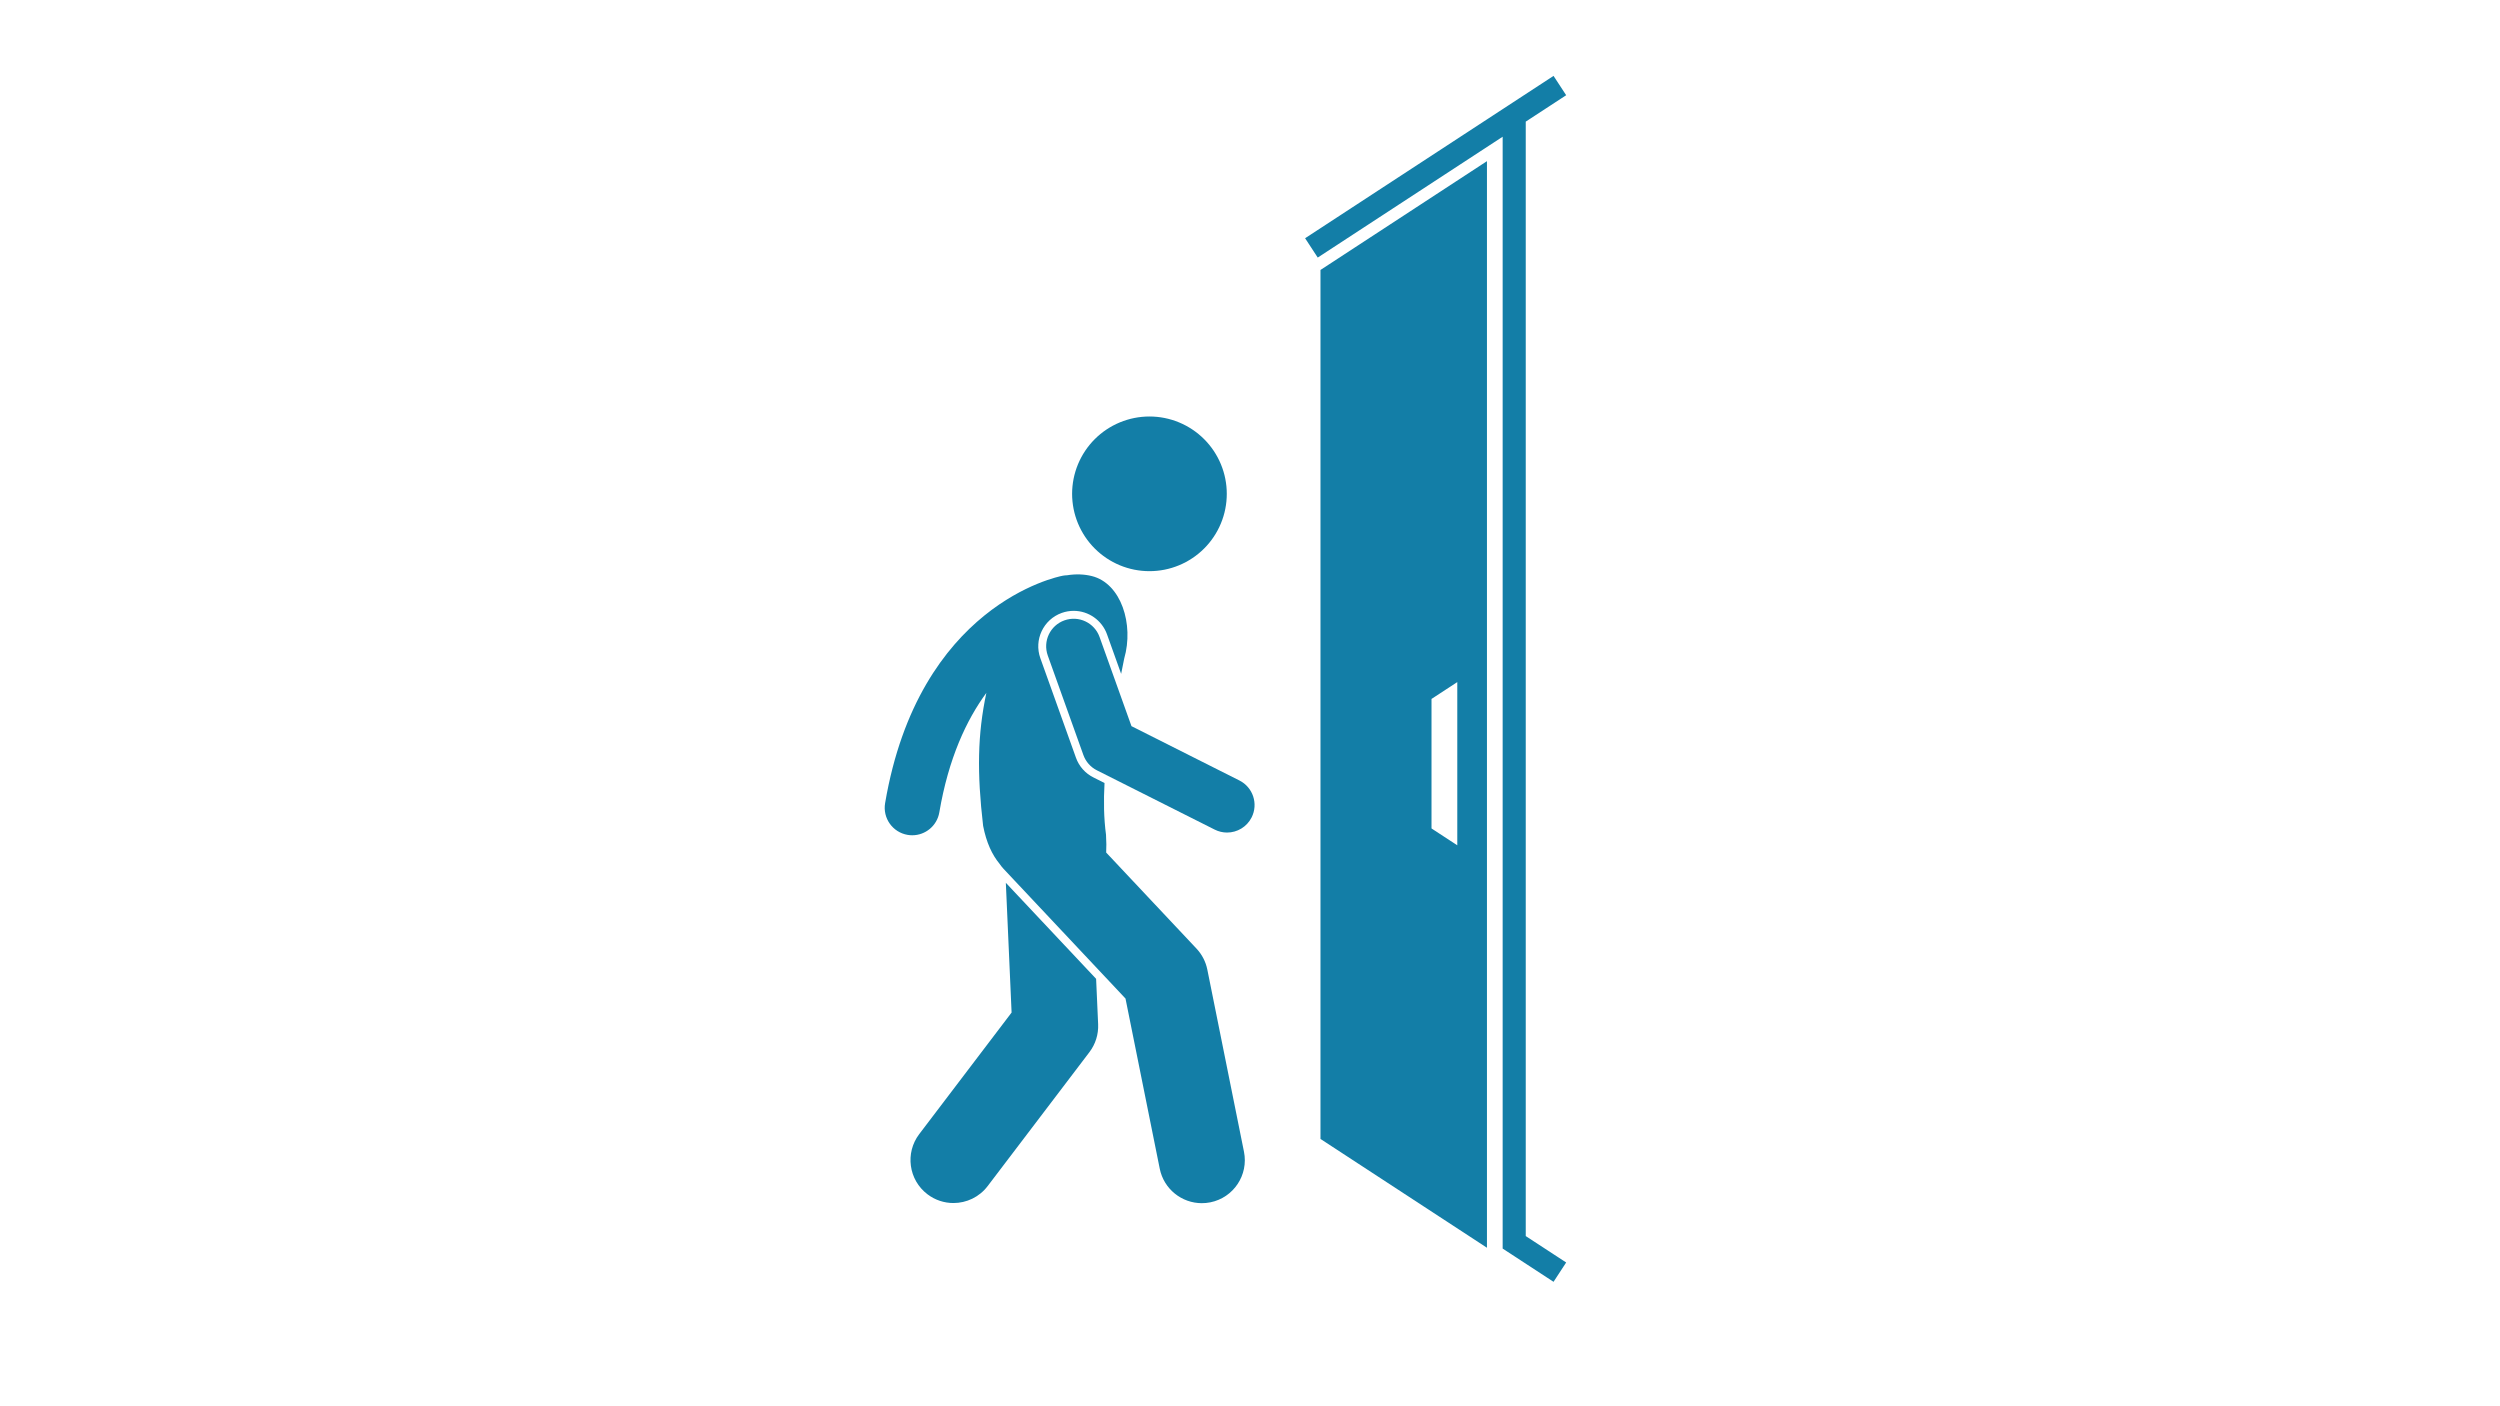 <svg xmlns="http://www.w3.org/2000/svg" xmlns:xlink="http://www.w3.org/1999/xlink" width="1366" zoomAndPan="magnify" viewBox="0 0 1024.5 576" height="768" preserveAspectRatio="xMidYMid meet" version="1.0"><defs><clipPath id="2ac51841b7"><path d="M 534 31.098 L 642 31.098 L 642 525.348 L 534 525.348 Z M 534 31.098 " clip-rule="nonzero"/></clipPath></defs><g clip-path="url(#2ac51841b7)"><path fill="#137ea7" d="M 641.816 39.02 L 636.641 31.098 L 534.832 97.629 L 540.008 105.551 L 615.789 56.027 L 615.789 511.664 L 636.641 525.289 L 641.816 517.367 L 625.25 506.543 L 625.25 49.844 Z M 641.816 39.02 " fill-opacity="1" fill-rule="nonzero"/></g><path fill="#137ea7" d="M 541.133 466.742 L 609.355 511.328 L 609.355 66.043 L 541.133 110.629 Z M 586.633 286.422 L 597.195 279.52 L 597.195 346.406 L 586.633 339.5 Z M 586.633 286.422 " fill-opacity="1" fill-rule="nonzero"/><path fill="#137ea7" d="M 414.551 414.941 L 376.711 464.746 C 370.828 472.488 372.336 483.535 380.078 489.418 C 383.262 491.836 387.004 493.004 390.719 493.004 C 396.031 493.004 401.285 490.605 404.75 486.047 L 446.441 431.176 C 448.934 427.898 450.195 423.852 450.016 419.742 L 449.188 401.125 L 412.191 361.77 Z M 414.551 414.941 " fill-opacity="1" fill-rule="nonzero"/><path fill="#137ea7" d="M 371.938 342.133 C 372.574 342.242 373.211 342.293 373.84 342.293 C 379.23 342.293 384 338.41 384.934 332.91 C 388.699 310.742 396.062 295.035 404.207 283.945 C 400.586 301.016 400.344 316.617 402.883 338.434 C 404.219 345.312 406.586 350.309 409.586 353.941 C 410.09 354.672 410.633 355.387 411.262 356.055 L 461.23 409.203 L 475.262 478.93 C 476.945 487.289 484.293 493.066 492.504 493.062 C 493.656 493.062 494.824 492.949 495.996 492.715 C 505.531 490.797 511.699 481.512 509.781 471.98 L 494.758 397.328 C 494.109 394.109 492.574 391.137 490.328 388.742 L 453.312 349.371 C 453.43 347.27 453.41 344.859 453.242 342.07 C 452.328 335.234 452.234 328.074 452.633 320.879 L 448.062 318.578 C 444.719 316.898 442.184 314.031 440.926 310.508 L 426.332 269.727 C 423.637 262.191 427.57 253.871 435.105 251.176 C 436.684 250.613 438.328 250.324 439.992 250.324 C 446.102 250.324 451.59 254.195 453.652 259.949 L 459.445 276.141 C 459.883 273.977 460.312 271.867 460.703 269.863 C 464.742 255.852 459.457 239.07 447.434 236.074 C 444.32 235.297 440.848 235.164 437.281 235.746 C 436.711 235.766 436.137 235.812 435.559 235.922 C 433.156 236.371 376.512 247.93 362.715 329.137 C 361.672 335.273 365.801 341.09 371.938 342.133 Z M 371.938 342.133 " fill-opacity="1" fill-rule="nonzero"/><path fill="#137ea7" d="M 450.602 261.043 C 448.504 255.184 442.055 252.129 436.191 254.23 C 430.332 256.324 427.285 262.773 429.379 268.637 L 443.973 309.414 C 444.949 312.141 446.934 314.387 449.52 315.684 L 497.789 339.973 C 499.414 340.793 501.141 341.18 502.844 341.18 C 506.969 341.18 510.938 338.906 512.918 334.973 C 515.715 329.414 513.477 322.641 507.918 319.844 L 463.676 297.578 Z M 450.602 261.043 " fill-opacity="1" fill-rule="nonzero"/><path fill="#137ea7" d="M 502.734 202.371 C 502.734 203.41 502.684 204.445 502.582 205.48 C 502.48 206.512 502.328 207.539 502.125 208.555 C 501.926 209.574 501.672 210.578 501.371 211.57 C 501.07 212.566 500.719 213.543 500.324 214.5 C 499.926 215.461 499.484 216.395 498.992 217.312 C 498.504 218.227 497.973 219.117 497.395 219.98 C 496.816 220.844 496.199 221.676 495.543 222.477 C 494.883 223.281 494.188 224.047 493.453 224.781 C 492.719 225.516 491.949 226.211 491.148 226.871 C 490.348 227.527 489.512 228.145 488.648 228.723 C 487.789 229.301 486.898 229.832 485.984 230.32 C 485.066 230.812 484.129 231.254 483.172 231.652 C 482.211 232.051 481.234 232.398 480.242 232.699 C 479.25 233 478.242 233.254 477.227 233.457 C 476.207 233.656 475.184 233.809 474.148 233.91 C 473.117 234.012 472.082 234.062 471.043 234.062 C 470.004 234.062 468.969 234.012 467.938 233.91 C 466.902 233.809 465.879 233.656 464.859 233.457 C 463.84 233.254 462.836 233 461.844 232.699 C 460.848 232.398 459.875 232.051 458.914 231.652 C 457.957 231.254 457.02 230.812 456.102 230.32 C 455.188 229.832 454.297 229.301 453.434 228.723 C 452.57 228.145 451.738 227.527 450.938 226.871 C 450.133 226.211 449.367 225.516 448.633 224.781 C 447.898 224.047 447.203 223.281 446.543 222.477 C 445.887 221.676 445.266 220.844 444.691 219.98 C 444.113 219.117 443.582 218.227 443.094 217.312 C 442.602 216.395 442.16 215.461 441.762 214.5 C 441.363 213.543 441.016 212.566 440.715 211.57 C 440.414 210.578 440.16 209.574 439.957 208.555 C 439.758 207.539 439.605 206.512 439.504 205.48 C 439.402 204.445 439.348 203.41 439.348 202.371 C 439.348 201.336 439.402 200.301 439.504 199.266 C 439.605 198.234 439.758 197.207 439.957 196.191 C 440.16 195.172 440.414 194.168 440.715 193.172 C 441.016 192.18 441.363 191.203 441.762 190.246 C 442.16 189.285 442.602 188.348 443.094 187.434 C 443.582 186.52 444.113 185.629 444.691 184.766 C 445.266 183.902 445.887 183.07 446.543 182.266 C 447.203 181.465 447.898 180.695 448.633 179.965 C 449.367 179.23 450.133 178.531 450.938 177.875 C 451.738 177.215 452.57 176.598 453.434 176.023 C 454.297 175.445 455.188 174.914 456.102 174.422 C 457.02 173.934 457.957 173.492 458.914 173.094 C 459.875 172.695 460.848 172.348 461.844 172.047 C 462.836 171.742 463.84 171.492 464.859 171.289 C 465.879 171.086 466.902 170.934 467.938 170.832 C 468.969 170.73 470.004 170.68 471.043 170.68 C 472.082 170.68 473.117 170.73 474.148 170.832 C 475.184 170.934 476.207 171.086 477.227 171.289 C 478.242 171.492 479.25 171.742 480.242 172.047 C 481.234 172.348 482.211 172.695 483.172 173.094 C 484.129 173.492 485.066 173.934 485.984 174.422 C 486.898 174.914 487.789 175.445 488.648 176.023 C 489.512 176.598 490.348 177.215 491.148 177.875 C 491.949 178.531 492.719 179.23 493.453 179.965 C 494.188 180.695 494.883 181.465 495.543 182.266 C 496.199 183.07 496.816 183.902 497.395 184.766 C 497.973 185.629 498.504 186.52 498.992 187.434 C 499.484 188.348 499.926 189.285 500.324 190.246 C 500.719 191.203 501.07 192.18 501.371 193.172 C 501.672 194.168 501.926 195.172 502.125 196.191 C 502.328 197.207 502.48 198.234 502.582 199.266 C 502.684 200.301 502.734 201.336 502.734 202.371 Z M 502.734 202.371 " fill-opacity="1" fill-rule="nonzero"/></svg>